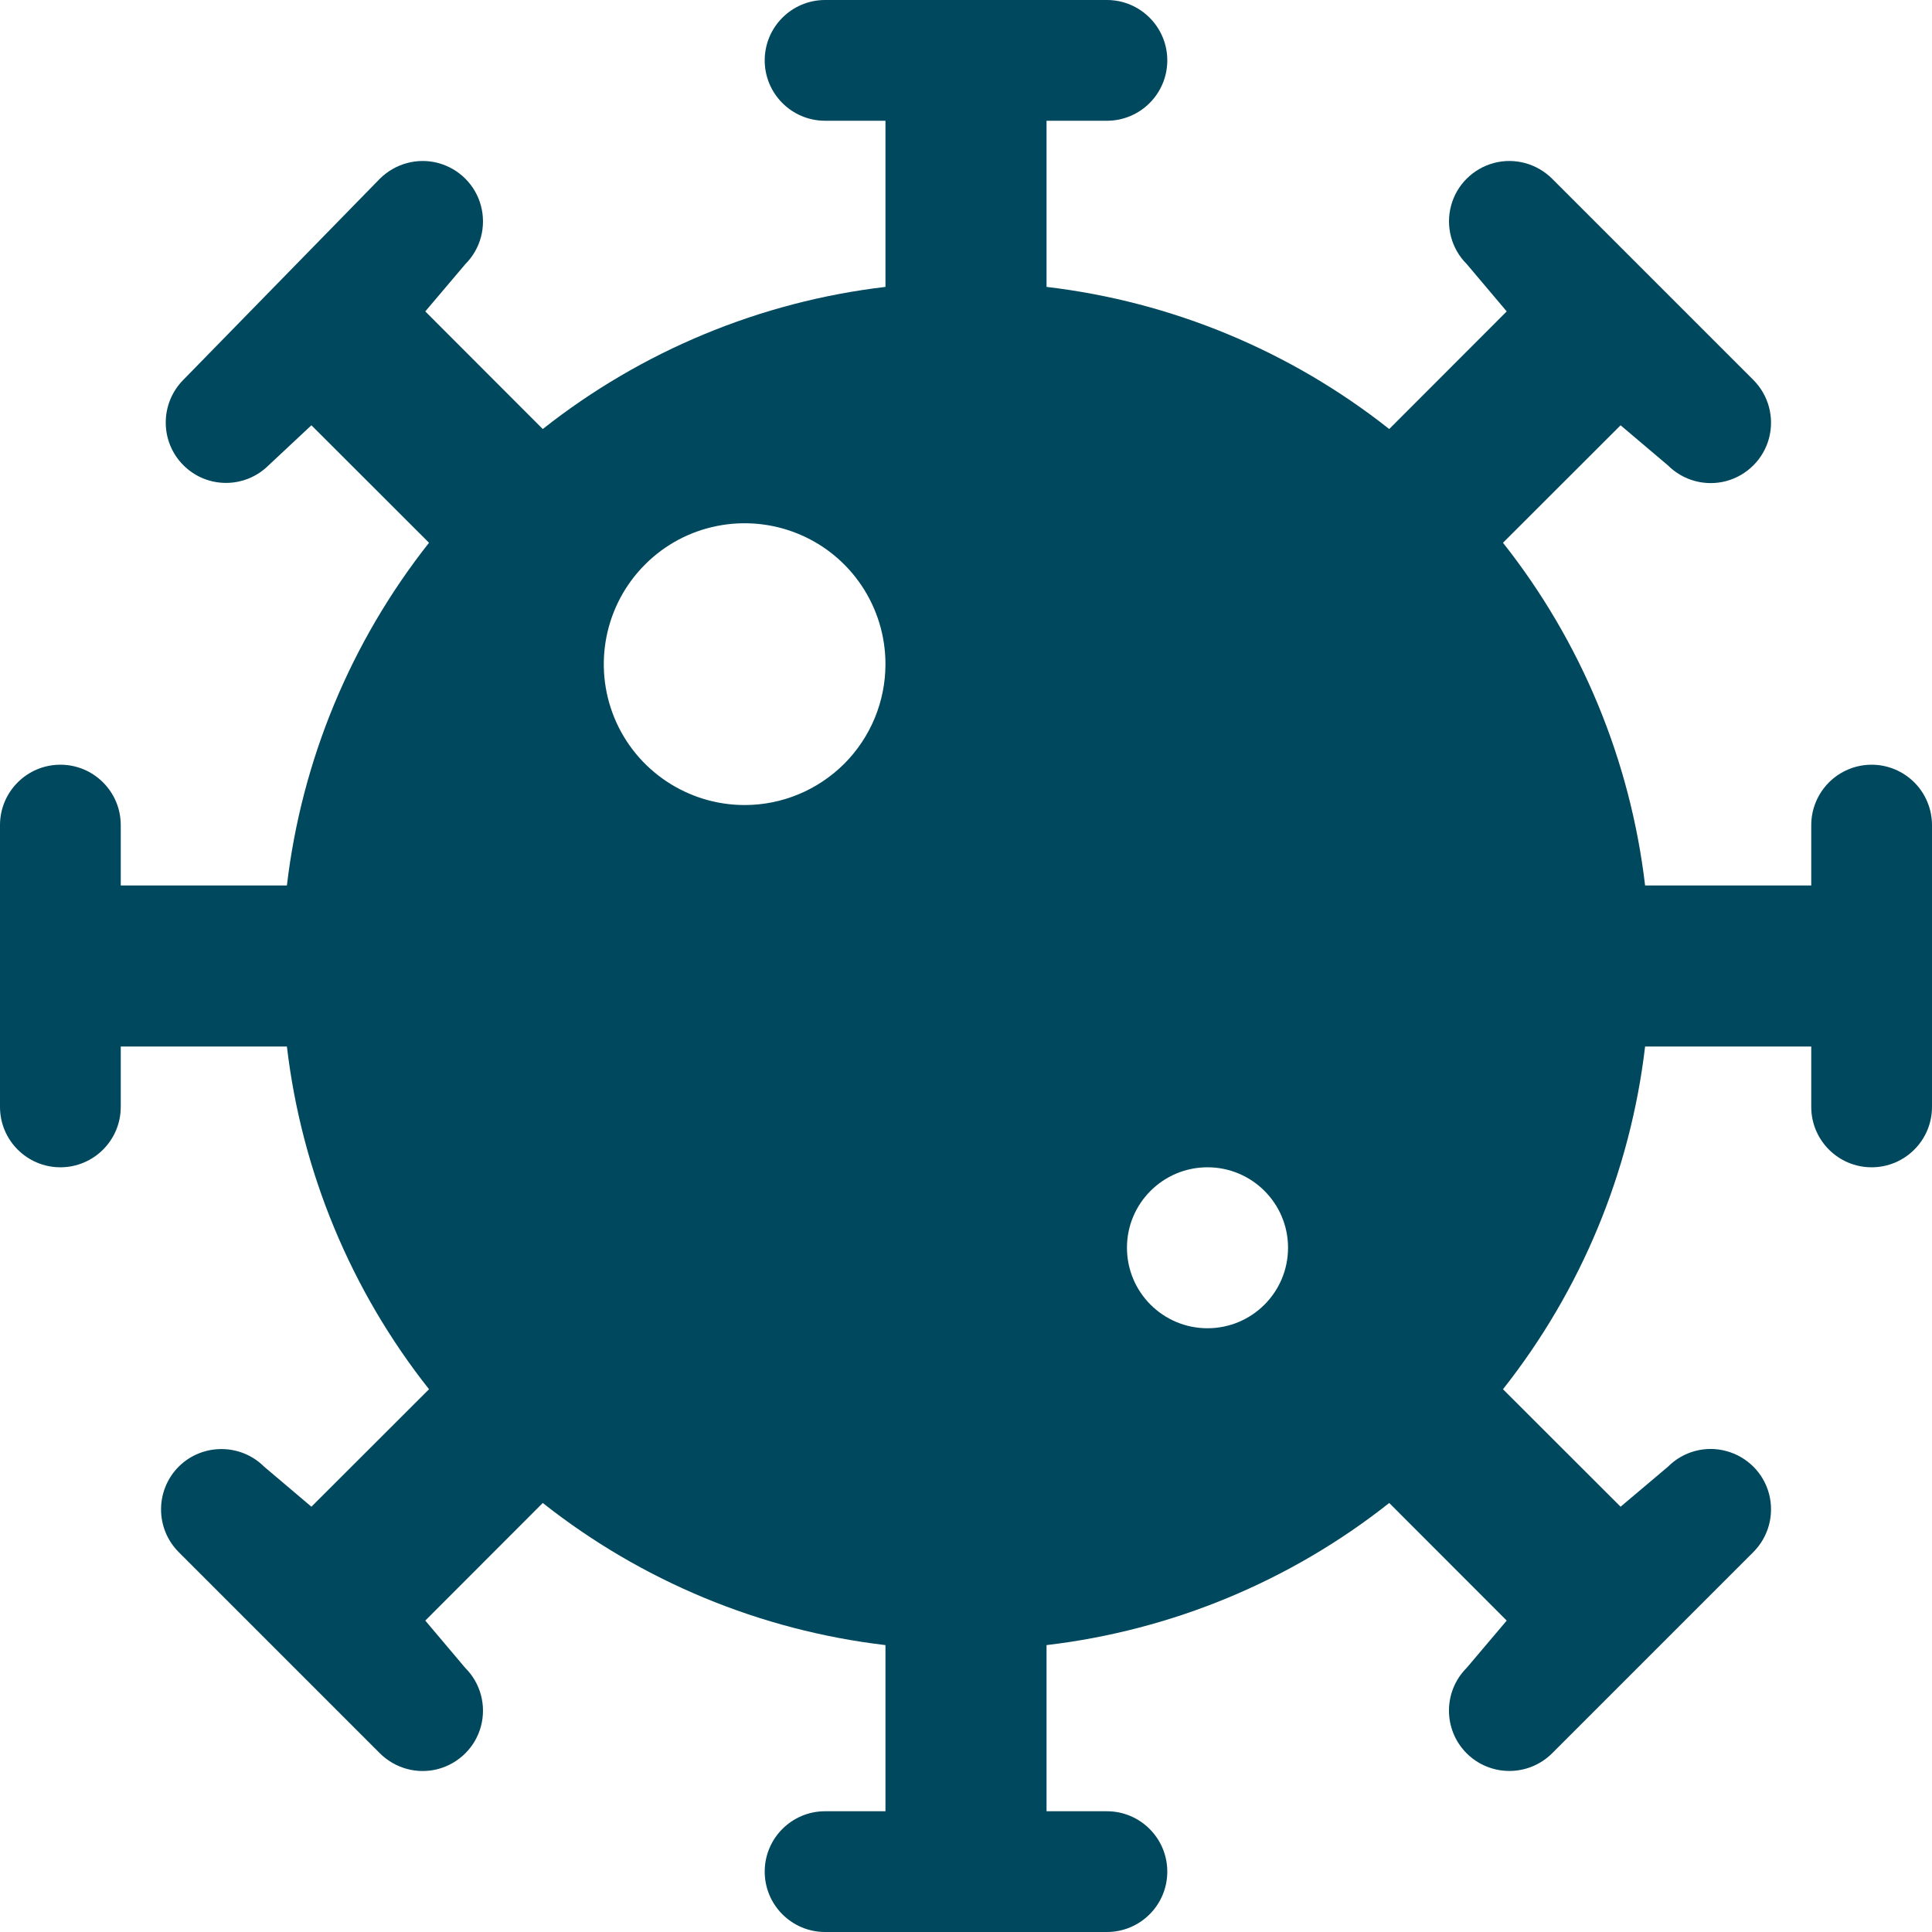 <svg xmlns="http://www.w3.org/2000/svg" width="16" height="16" viewBox="0 0 16 16">
    <path fill="#00485D" d="M15.5 6.333c-.133 0-.26.053-.354.147-.093.094-.146.22-.146.353v.5h-1.376c-.122-1.036-.529-2.019-1.177-2.838l.974-.973.392.332c.126.126.31.176.483.13.173-.047.308-.182.354-.354.046-.173-.003-.357-.13-.484L12.854 1.48c-.127-.126-.31-.176-.483-.13-.173.047-.308.181-.354.354-.046.172.003.357.13.483l.331.392-.973.974c-.82-.648-1.802-1.055-2.838-1.177V1h.5c.276 0 .5-.224.5-.5s-.224-.5-.5-.5H6.833c-.276 0-.5.224-.5.5s.224.5.5.5h.5v1.376c-1.036.122-2.019.53-2.838 1.177l-.973-.974.332-.392c.126-.126.175-.31.129-.483-.046-.173-.181-.307-.354-.354-.172-.046-.356.004-.483.13L1.518 3.146c-.194.196-.194.512.001.707.195.195.51.195.706 0l.354-.331.974.973c-.648.82-1.055 1.802-1.177 2.838H1v-.5c0-.276-.224-.5-.5-.5s-.5.224-.5.5v2.334c0 .276.224.5.5.5s.5-.224.5-.5v-.5h1.376c.122 1.036.529 2.019 1.177 2.838l-.974.973-.392-.332c-.195-.194-.512-.194-.707 0-.195.196-.195.512 0 .708l1.666 1.666c.127.126.31.176.483.13.173-.047.308-.181.354-.354.046-.172-.003-.357-.13-.483l-.331-.392.973-.974c.82.648 1.802 1.055 2.838 1.177V15h-.5c-.276 0-.5.224-.5.5s.224.5.5.5h2.334c.276 0 .5-.224.5-.5s-.224-.5-.5-.5h-.5v-1.376c1.036-.122 2.019-.529 2.838-1.177l.973.974-.332.392c-.195.195-.195.512 0 .707.196.195.512.195.708 0l1.666-1.666c.127-.127.176-.311.13-.484-.046-.172-.181-.307-.354-.353-.172-.047-.357.003-.483.13l-.392.331-.974-.973c.648-.82 1.055-1.802 1.177-2.838H15v.5c0 .276.224.5.5.5s.5-.224.5-.5V6.833c0-.132-.053-.26-.146-.353-.094-.094-.221-.147-.354-.147zm-9.333.334c-.472 0-.898-.285-1.078-.72-.18-.436-.081-.938.253-1.272.333-.334.835-.433 1.271-.253.436.18.72.606.72 1.078 0 .31-.123.606-.341.825-.22.219-.516.342-.825.342zM10 11c-.368 0-.667-.298-.667-.667 0-.368.299-.666.667-.666.368 0 .667.298.667.666 0 .369-.299.667-.667.667z"/>
</svg>
